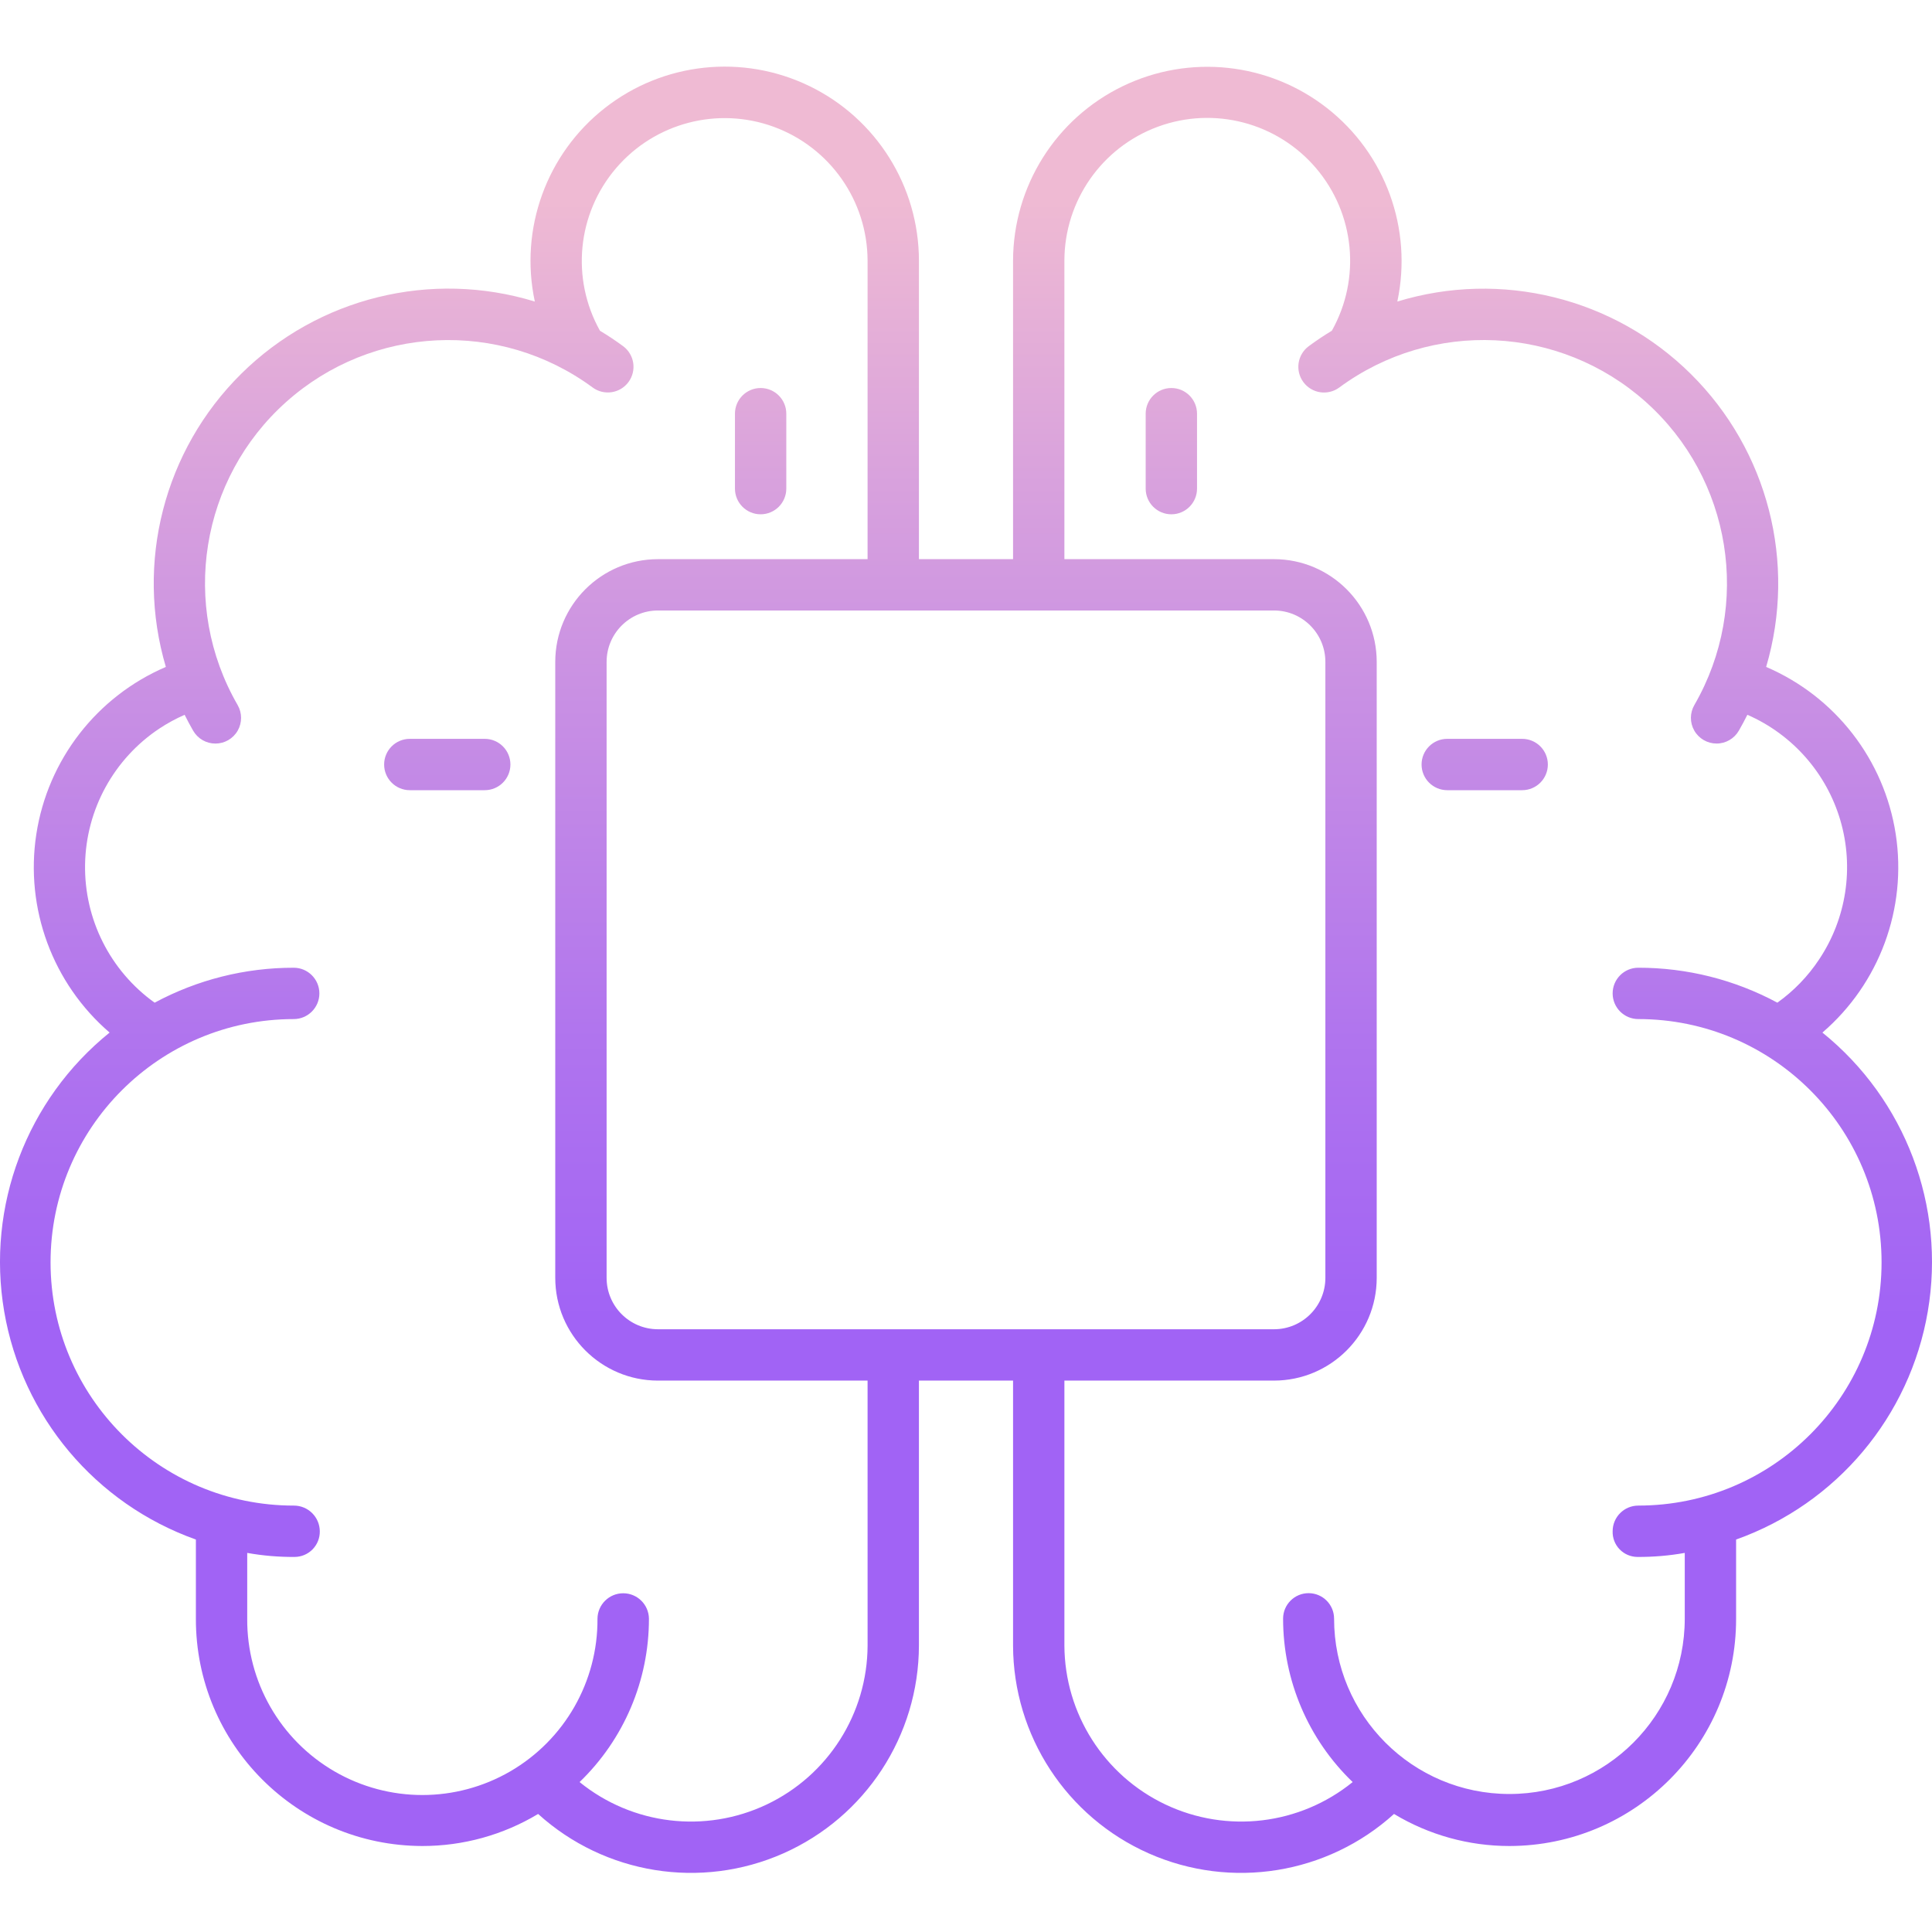 <svg height="52pt" viewBox="0 -15 451.574 451" width="52pt" xmlns="http://www.w3.org/2000/svg" xmlns:xlink="http://www.w3.org/1999/xlink"><linearGradient id="lg1"><stop offset=".322" stop-color="#a163f5"/><stop offset=".466" stop-color="#b074ee"/><stop offset=".752" stop-color="#d8a1dd"/><stop offset=".898" stop-color="#efbad3"/></linearGradient><linearGradient id="linear0" gradientUnits="userSpaceOnUse" x1="225.785" x2="225.785" xlink:href="#lg1" y1="439.406" y2="-14.598"/><linearGradient id="linear1" gradientUnits="userSpaceOnUse" x1="177.785" x2="177.785" xlink:href="#lg1" y1="439.406" y2="-14.598"/><linearGradient id="linear2" gradientUnits="userSpaceOnUse" x1="273.785" x2="273.785" xlink:href="#lg1" y1="439.406" y2="-14.598"/><linearGradient id="linear5" gradientUnits="userSpaceOnUse" x1="347.028" x2="347.028" xlink:href="#lg1" y1="439.406" y2="-14.598"/><linearGradient id="linear7" gradientUnits="userSpaceOnUse" x1="104.542" x2="104.542" xlink:href="#lg1" y1="439.406" y2="-14.598"/><path d="m425.957 226.062c13.332-11.465 19.812-29 17.141-46.383-2.676-17.379-14.121-32.156-30.289-39.082 7.18-24.32.422-50.613-17.59-68.457s-44.371-24.352-68.617-16.945c3.613-16.969-2.754-34.512-16.414-45.207-13.656-10.699-32.215-12.68-47.824-5.102-15.605 7.574-25.531 23.379-25.578 40.73v69.789h-22v-69.789c-.023-17.359-9.945-33.184-25.559-40.766-15.613-7.586-34.184-5.602-47.844 5.105-13.66 10.711-20.016 28.27-16.375 45.242-24.254-7.434-50.629-.934-68.656 16.914-18.023 17.852-24.781 44.16-17.586 68.484-16.156 6.938-27.598 21.711-30.273 39.086-2.672 17.379 3.801 34.906 17.125 46.379-19.402 15.66-28.824 40.582-24.641 65.16 4.184 24.574 21.32 44.977 44.809 53.336v18.488c-.066 29.297 23.633 53.094 52.93 53.145 9.535.008 18.891-2.582 27.062-7.492 15.598 14.121 38.043 17.734 57.285 9.227 19.246-8.512 31.676-27.551 31.723-48.59v-61.93h22v61.93c.059 21.043 12.496 40.082 31.742 48.59 19.246 8.508 41.699 4.895 57.301-9.227 8.148 4.91 17.48 7.5 26.992 7.492 29.301-.047 53.016-23.84 52.965-53.145v-18.488c23.488-8.359 40.629-28.758 44.812-53.34 4.184-24.578-5.242-49.5-24.641-65.16zm-128.172-98.656c6.625.008 11.992 5.375 12 12v144c-.008 6.625-5.375 11.992-12 12h-144c-6.625-.008-11.992-5.375-12-12v-144c.008-6.625 5.375-11.992 12-12zm-95 241.93c-.059 15.898-9.238 30.352-23.605 37.16-14.367 6.809-31.367 4.766-43.711-5.254 10.375-9.996 16.227-23.785 16.211-38.195-.043-3.289-2.723-5.934-6.016-5.934-3.289 0-5.969 2.645-6.012 5.934.102 14.695-7.676 28.312-20.383 35.691-12.707 7.375-28.395 7.375-41.102 0-12.707-7.379-20.484-20.996-20.383-35.691v-15.367c3.652.652 7.359.965 11.07.941 1.582-.004 3.094-.641 4.203-1.77 1.105-1.129 1.715-2.652 1.691-4.23-.027-3.324-2.73-6.004-6.055-6-31.398.012-56.863-25.438-56.875-56.836-.012-31.402 25.434-56.867 56.836-56.879 3.312-.004 5.996-2.691 5.996-6.004-.004-3.316-2.691-6-6.008-5.996-11.344-.012-22.512 2.793-32.5 8.168-10.406-7.449-16.484-19.539-16.258-32.34.223-12.797 6.723-24.664 17.383-31.746 1.867-1.234 3.836-2.305 5.887-3.203.625 1.254 1.289 2.492 1.988 3.707 1.07 1.867 3.055 3.016 5.203 3.016 2.152.004 4.137-1.145 5.207-3.008 1.07-1.867 1.062-4.16-.02-6.016-13.457-23.316-8.719-52.875 11.352-70.816 20.066-17.941 49.969-19.355 71.641-3.383 2.664 1.953 6.41 1.383 8.371-1.273 1.965-2.66 1.41-6.406-1.242-8.379-1.758-1.301-3.57-2.5-5.422-3.613-6.82-12.195-5.328-27.344 3.742-37.977 9.066-10.629 23.793-14.492 36.91-9.68 13.117 4.812 21.855 17.281 21.898 31.254v69.789h-49c-13.25.016-23.984 10.75-24 24v144c.016 13.246 10.75 23.984 24 24h49zm180.145-32.715c-3.316 0-6 2.684-6 6-.051 1.566.539 3.09 1.625 4.219 1.09 1.129 2.59 1.77 4.16 1.781 3.711.023 7.418-.289 11.07-.941v15.367c0 22.637-18.348 40.984-40.98 40.984-22.637 0-40.984-18.348-40.984-40.984 0-3.289-2.668-5.957-5.957-5.957-3.293 0-5.961 2.668-5.961 5.957 0 14.414 5.871 28.207 16.262 38.195-12.355 10.02-29.359 12.062-43.734 5.258-14.375-6.809-23.57-21.258-23.645-37.164v-61.93h49c13.25-.016 23.984-10.754 24-24v-144c-.016-13.25-10.75-23.984-24-24h-49v-69.789c.023-13.984 8.754-26.477 21.879-31.297 13.125-4.82 27.867-.953 36.934 9.691 9.07 10.645 10.547 25.812 3.699 38.004-1.852 1.117-3.645 2.312-5.398 3.613-2.668 1.973-3.227 5.73-1.254 8.398 1.973 2.664 5.73 3.227 8.398 1.254 21.672-15.973 51.57-14.559 71.641 3.383 20.066 17.941 24.809 47.496 11.359 70.816-1.086 1.855-1.094 4.148-.023 6.012 1.07 1.863 3.059 3.012 5.207 3.012 2.148 0 4.133-1.152 5.203-3.016.699-1.215 1.363-2.453 1.988-3.707 10.539 4.605 18.5 13.645 21.738 24.68 3.234 11.039 1.414 22.945-4.973 32.512-2.605 3.934-5.914 7.355-9.754 10.098-9.988-5.375-21.156-8.18-32.5-8.168-3.316 0-6 2.688-6 6s2.684 6 6 6c31.398 0 56.855 25.457 56.855 56.855 0 31.402-25.457 56.859-56.855 56.859zm0 0" fill="url(#linear0)"/><path d="m177.785 104.922c3.312 0 6-2.688 6-6v-17.516c0-3.312-2.688-6-6-6s-6 2.688-6 6v17.516c0 3.312 2.688 6 6 6zm0 0" fill="url(#linear1)"/><path d="m273.785 75.406c-3.312 0-6 2.688-6 6v17.516c0 3.312 2.688 6 6 6s6-2.688 6-6v-17.516c0-3.312-2.688-6-6-6zm0 0" fill="url(#linear2)"/><path d="m177.785 347.406c3.312 0 6-2.688 6-6v-17.516c0-3.312-2.688-6-6-6s-6 2.688-6 6v17.516c0 3.312 2.688 6 6 6zm0 0" fill="url(#linear1)"/><path d="m273.785 317.891c-3.312 0-6 2.688-6 6v17.516c0 3.312 2.688 6 6 6s6-2.688 6-6v-17.516c0-3.312-2.688-6-6-6zm0 0" fill="url(#linear2)"/><path d="m355.785 157.406h-17.516c-3.312 0-6 2.688-6 6s2.688 6 6 6h17.516c3.312 0 6-2.688 6-6s-2.688-6-6-6zm0 0" fill="url(#linear5)"/><path d="m355.785 253.406h-17.516c-3.312 0-6 2.688-6 6s2.688 6 6 6h17.516c3.312 0 6-2.688 6-6s-2.688-6-6-6zm0 0" fill="url(#linear5)"/><path d="m113.301 157.406h-17.516c-3.312 0-6 2.688-6 6s2.688 6 6 6h17.516c3.312 0 6-2.688 6-6s-2.688-6-6-6zm0 0" fill="url(#linear7)"/><path d="m113.301 253.406h-17.516c-3.312 0-6 2.688-6 6s2.688 6 6 6h17.516c3.312 0 6-2.688 6-6s-2.688-6-6-6zm0 0" fill="url(#linear7)"/><path d="m160.785 282.406h130c3.312 0 6-2.688 6-6v-130c0-3.312-2.688-6-6-6h-130c-3.312 0-6 2.688-6 6v130c0 3.312 2.688 6 6 6zm6-130h118v118h-118zm0 0" fill="url(#linear0)"/></svg>